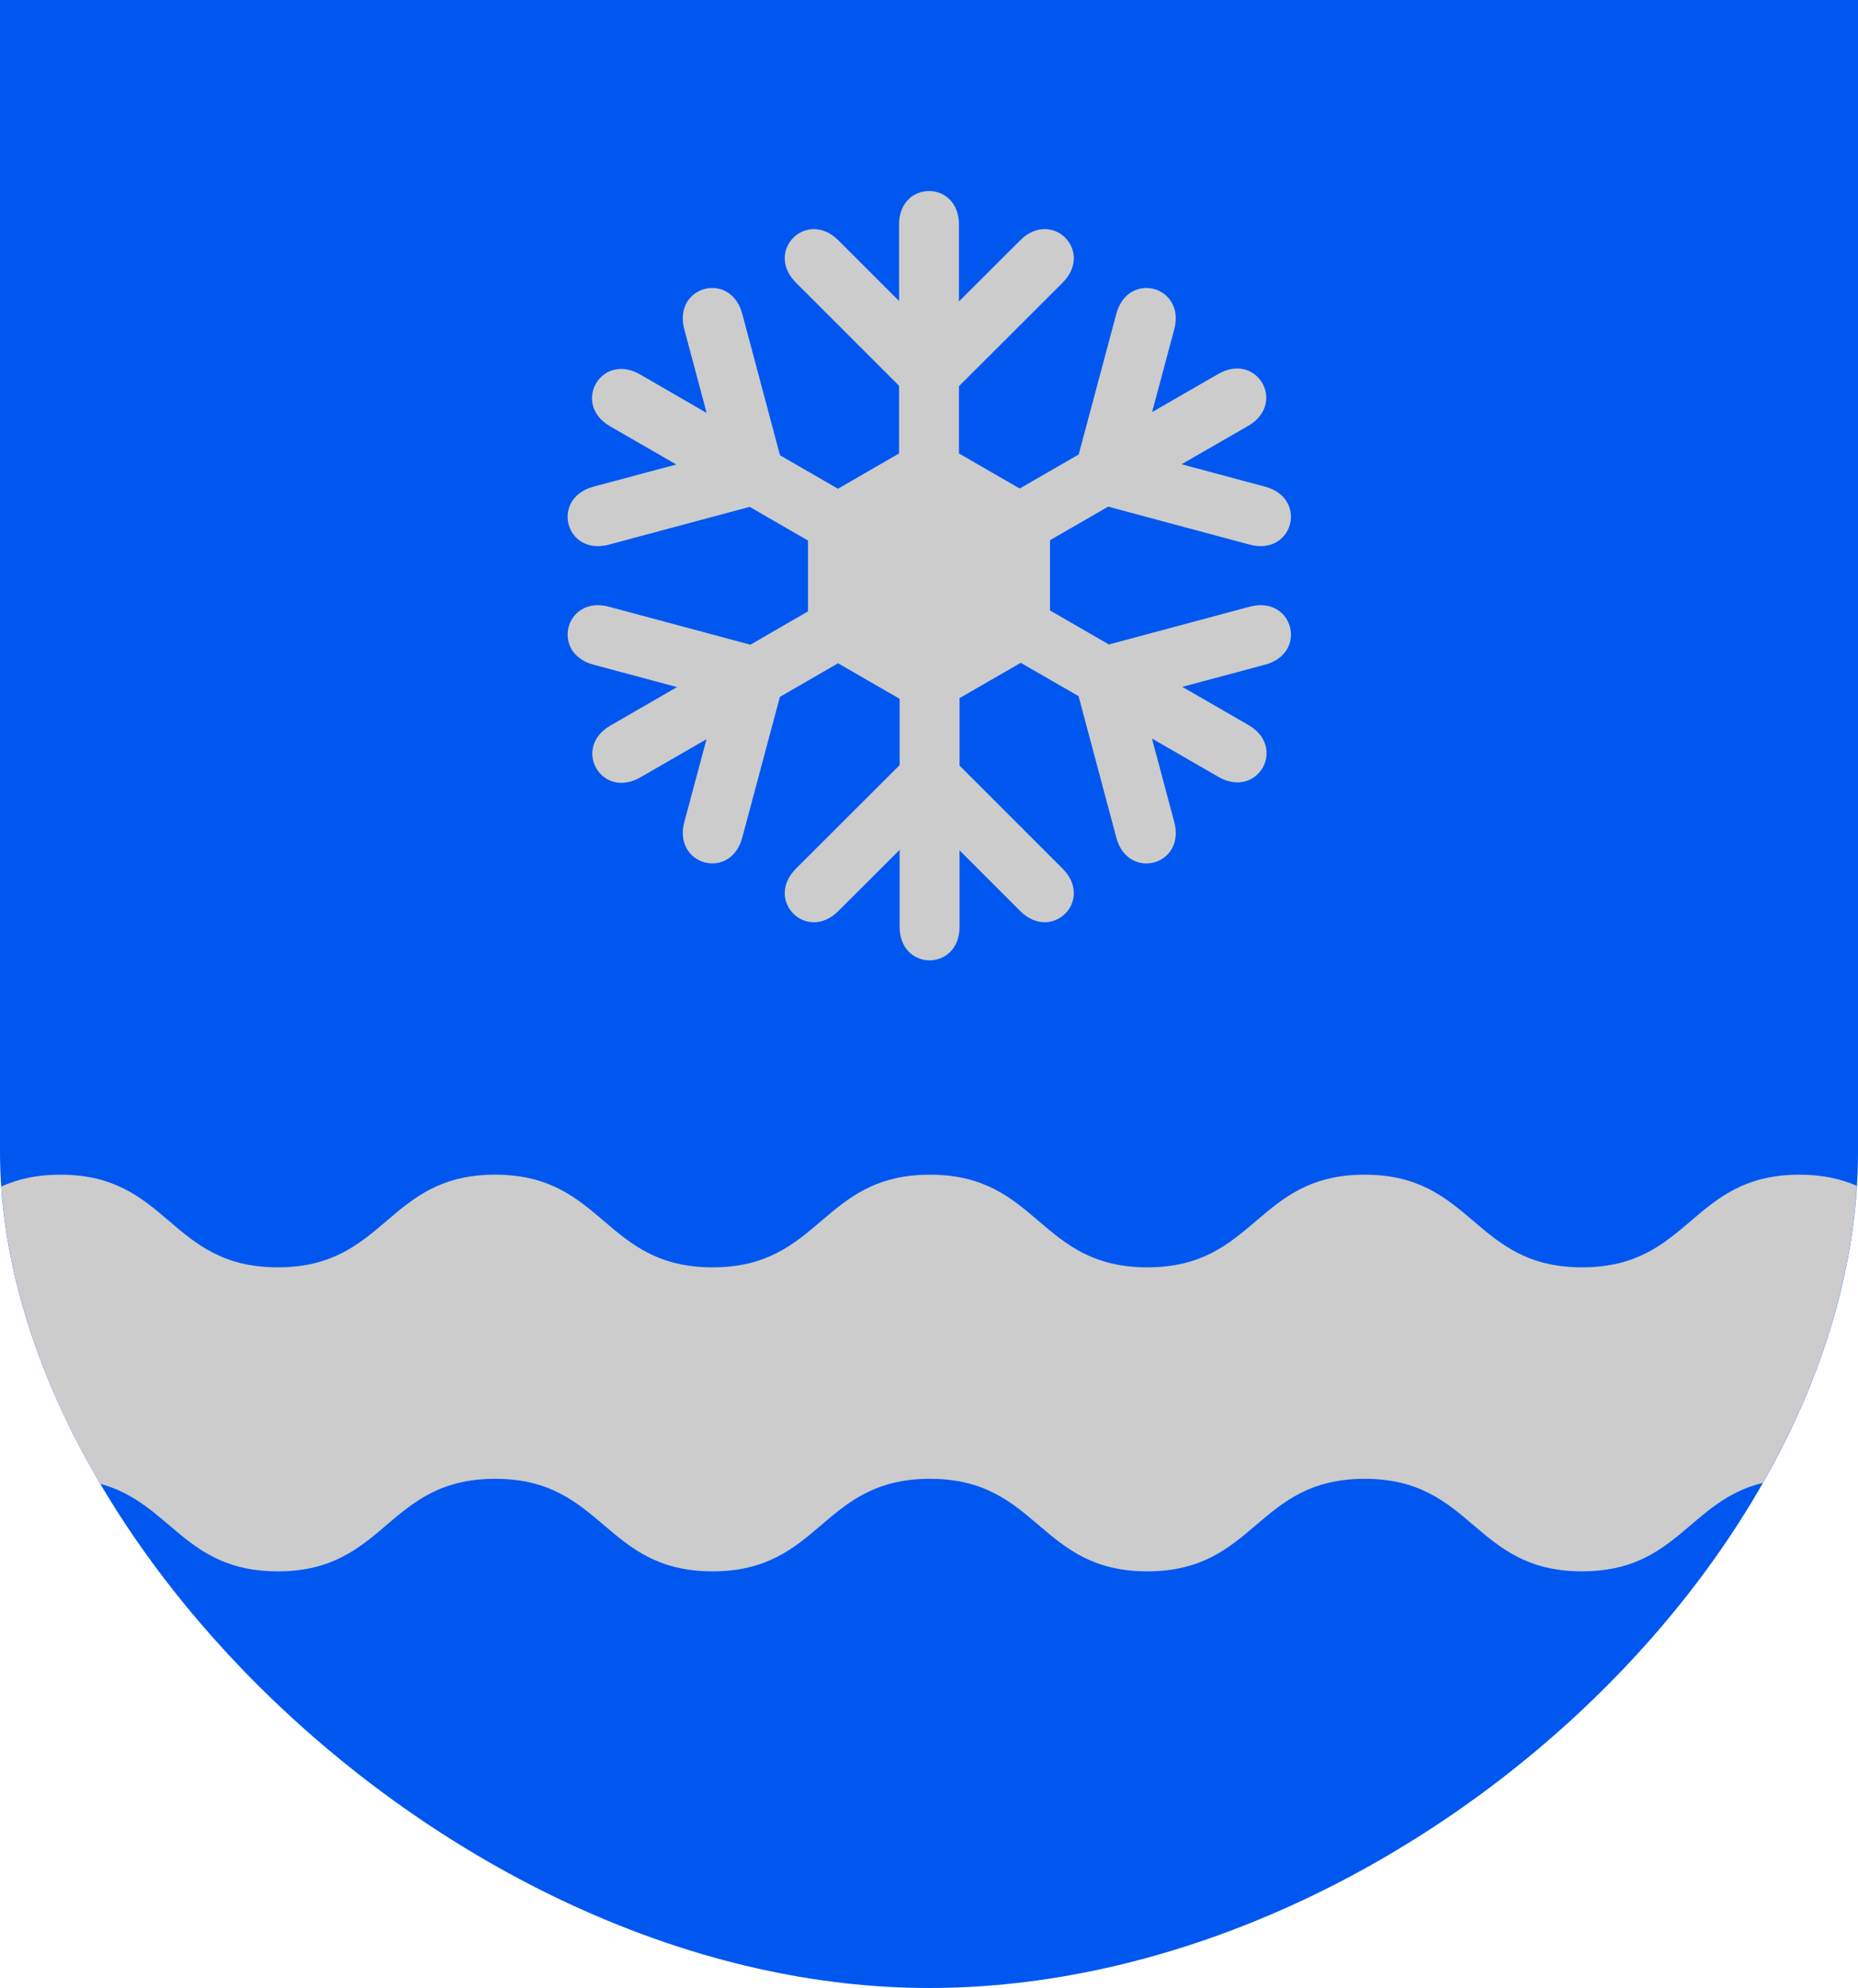 <?xml version="1.0" encoding="UTF-8" standalone="no"?>
<!-- Created with Inkscape (http://www.inkscape.org/) -->
<svg
   xmlns:ns="http://creativecommons.org/ns#"
   xmlns:dc="http://purl.org/dc/elements/1.1/"
   xmlns:cc="http://web.resource.org/cc/"
   xmlns:rdf="http://www.w3.org/1999/02/22-rdf-syntax-ns#"
   xmlns:svg="http://www.w3.org/2000/svg"
   xmlns="http://www.w3.org/2000/svg"
   xmlns:sodipodi="http://sodipodi.sourceforge.net/DTD/sodipodi-0.dtd"
   xmlns:inkscape="http://www.inkscape.org/namespaces/inkscape"
   version="1.0"
   width="500"
   height="535"
   id="svg2"
   sodipodi:version="0.32"
   inkscape:version="0.45.1"
   sodipodi:docname="Lumijoki.vaakuna.svg"
   inkscape:output_extension="org.inkscape.output.svg.inkscape"
   sodipodi:docbase="C:\Documents and Settings\kao\Desktop">
  <defs
     id="defs8">
    <inkscape:perspective
       sodipodi:type="inkscape:persp3d"
       inkscape:vp_x="0 : 267.5 : 1"
       inkscape:vp_y="0 : 1000 : 0"
       inkscape:vp_z="500 : 267.5 : 1"
       inkscape:persp3d-origin="250 : 178.33333 : 1"
       id="perspective12" />
  </defs>
  <sodipodi:namedview
     inkscape:window-height="669"
     inkscape:window-width="748"
     inkscape:pageshadow="2"
     inkscape:pageopacity="0.0"
     guidetolerance="10.0"
     gridtolerance="10.0"
     objecttolerance="10.0"
     borderopacity="1.0"
     bordercolor="#666666"
     pagecolor="#ffffff"
     id="base"
     showgrid="false"
     inkscape:zoom="0.4317757"
     inkscape:cx="250"
     inkscape:cy="267.5"
     inkscape:window-x="138"
     inkscape:window-y="63"
     inkscape:current-layer="svg2" />
  <path
     id="path1937"
     style="fill:#0057f0;fill-opacity:1;fill-rule:evenodd;stroke:none;stroke-width:1px;stroke-linecap:butt;stroke-linejoin:miter;stroke-opacity:1"
     d="M 0,0 L 500,0 L 500,310 C 500,420 375,535 250,535 C 125,535 6.4291834e-015,415 0,310 L 0,0 z " />
  <path
     id="path1939"
     style="fill:#cccccc;fill-opacity:1;fill-rule:evenodd;stroke:none;stroke-width:1.08px;stroke-linecap:butt;stroke-linejoin:miter;stroke-opacity:1"
     d="M 16.25,316.125 C 9.707,316.125 4.614,317.376 0.344,319.312 C 2.175,345.996 11.701,373.394 26.969,399.312 C 46.055,404.478 49.601,422.875 74.75,422.875 C 103.999,422.875 104.001,397.969 133.25,397.969 C 162.499,397.969 162.501,422.875 191.75,422.875 C 220.999,422.875 221.001,397.969 250.25,397.969 C 279.499,397.969 279.501,422.875 308.75,422.875 C 337.999,422.875 338.001,397.969 367.25,397.969 C 396.499,397.969 396.501,422.875 425.75,422.875 C 451.289,422.875 454.525,403.883 474.406,399.062 C 488.964,373.513 498.008,346.263 499.688,319.125 C 495.508,317.3 490.571,316.125 484.25,316.125 C 455.001,316.125 454.999,341.063 425.75,341.062 C 396.501,341.062 396.499,316.125 367.25,316.125 C 338.001,316.125 337.999,341.063 308.75,341.062 C 279.501,341.062 279.499,316.125 250.25,316.125 C 221.001,316.125 220.999,341.063 191.75,341.062 C 162.501,341.062 162.499,316.125 133.25,316.125 C 104.001,316.125 103.999,341.063 74.75,341.062 C 45.501,341.062 45.499,316.125 16.25,316.125 z " />
  <path
     id="path2905"
     style="fill:#cccccc;fill-opacity:1;fill-rule:evenodd;stroke:none;stroke-width:0.808px;stroke-linecap:butt;stroke-linejoin:miter;stroke-opacity:1"
     d="M 250,51.406 C 245.962,51.406 241.938,54.412 241.938,60.469 L 241.938,81 L 225.625,64.688 C 223.484,62.546 221.173,61.656 219.031,61.656 C 212.607,61.656 207.794,69.669 214.219,76.094 L 241.938,103.812 L 241.938,122.031 L 225.5,131.531 L 209.906,122.531 L 199.75,84.469 C 196.615,72.768 181.021,76.924 184.156,88.625 L 190.156,111.125 L 172.281,100.781 C 167.036,97.753 162.394,99.722 160.375,103.219 C 158.356,106.716 158.973,111.722 164.219,114.75 L 182,125 L 159.719,130.969 C 156.793,131.753 154.852,133.333 153.781,135.188 C 150.569,140.751 155.099,148.914 163.875,146.562 L 201.75,136.406 L 217.438,145.469 L 217.438,164.531 L 201.938,173.5 L 163.875,163.281 C 152.174,160.146 148.018,175.74 159.719,178.875 L 182.188,184.906 L 164.281,195.25 C 159.036,198.278 158.45,203.253 160.469,206.75 C 162.488,210.247 167.098,212.216 172.344,209.188 L 190.125,198.938 L 184.156,221.219 C 183.372,224.144 183.773,226.583 184.844,228.438 C 188.056,234.001 197.399,234.182 199.75,225.406 L 209.875,187.531 L 225.531,178.5 L 242.094,188.062 L 242.094,205.906 L 214.219,233.75 C 205.653,242.316 217.059,253.722 225.625,245.156 L 242.094,228.719 L 242.094,249.375 C 242.094,255.432 246.118,258.438 250.156,258.438 C 254.194,258.438 258.219,255.432 258.219,249.375 L 258.219,228.844 L 274.531,245.156 C 276.673,247.298 278.984,248.188 281.125,248.188 C 287.549,248.188 292.362,240.174 285.938,233.75 L 258.219,206.031 L 258.219,187.875 L 274.688,178.375 L 290.25,187.344 L 300.406,225.406 C 303.542,237.107 319.135,232.92 316,221.219 L 310,198.75 L 327.875,209.062 C 333.12,212.091 337.762,210.122 339.781,206.625 C 341.8,203.128 341.183,198.122 335.938,195.094 L 318.156,184.844 L 340.438,178.875 C 343.363,178.091 345.304,176.511 346.375,174.656 C 349.587,169.093 345.057,160.93 336.281,163.281 L 298.406,173.438 L 282.562,164.281 L 282.562,145.375 L 298.219,136.344 L 336.281,146.562 C 347.982,149.698 352.139,134.104 340.438,130.969 L 317.969,124.938 L 335.875,114.625 C 341.12,111.597 341.706,106.591 339.688,103.094 C 337.669,99.597 333.058,97.628 327.812,100.656 L 310.031,110.906 L 316,88.625 C 316.784,85.7 316.383,83.261 315.312,81.406 C 312.1,75.843 302.758,75.693 300.406,84.469 L 290.281,122.312 L 274.406,131.469 L 258.062,122.031 L 258.062,103.938 L 285.938,76.094 C 294.503,67.528 283.097,56.122 274.531,64.688 L 258.062,81.125 L 258.062,60.469 C 258.062,54.412 254.038,51.406 250,51.406 z " />
</svg>
